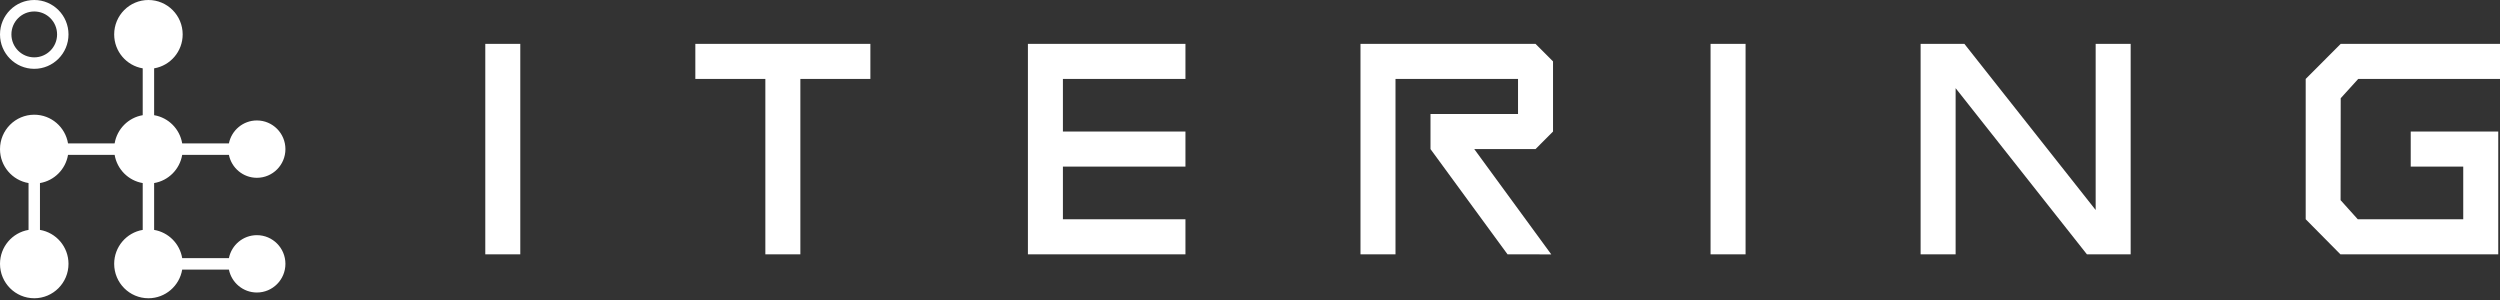 <?xml version="1.0" encoding="UTF-8"?>
<svg width="200px" height="24px" viewBox="0 0 200 24" version="1.1" xmlns="http://www.w3.org/2000/svg" xmlns:xlink="http://www.w3.org/1999/xlink">
    <rect x="0" y="0" width="200" height="24" fill="#333333" stroke="none"/>
    <!-- Generator: Sketch 60 (88103) - https://sketch.com -->
    <title>Logo</title>
    <desc>Created with Sketch.</desc>
    <g id="Logo" stroke="none" stroke-width="1" fill="none" fill-rule="evenodd">
        <path d="M184.456,17.539 L184.456,6.315 L187.257,3.509 L200,3.509 L200,6.315 L188.657,6.315 L187.257,7.858 L187.247,16.013 L188.62,17.539 L197.059,17.539 L197.059,13.33 L192.858,13.33 L192.858,10.524 L199.86,10.524 L199.86,20.345 L187.232,20.345 L184.456,17.539 Z M170.453,20.345 L166.952,20.345 L156.45,7.053 L156.45,20.345 L153.649,20.345 L153.649,3.509 L157.15,3.509 L167.653,16.8 L167.653,3.509 L170.453,3.509 L170.453,20.345 Z M117.941,11.927 L124.102,20.351 L120.602,20.345 L114.44,11.927 L114.44,9.121 L121.442,9.121 L121.442,6.315 L111.64,6.315 L111.64,20.345 L108.839,20.345 L108.839,3.509 L122.842,3.509 L124.242,4.912 L124.242,10.524 L122.842,11.927 L117.941,11.927 Z M85.033,17.539 L94.836,17.539 L94.836,20.345 L82.233,20.345 L82.233,3.509 L94.836,3.509 L94.836,6.315 L85.033,6.315 L85.033,10.524 L94.836,10.524 L94.836,13.33 L85.033,13.33 L85.033,17.539 Z M61.228,6.315 L55.627,6.315 L55.627,3.509 L69.63,3.509 L69.63,6.315 L64.029,6.315 L64.029,20.345 L61.228,20.345 L61.228,6.315 Z M38.823,20.345 L38.823,3.509 L41.623,3.509 L41.623,20.345 L38.823,20.345 Z M136.845,20.345 L136.845,3.509 L139.646,3.509 L139.646,20.345 L136.845,20.345 Z" id="Combined-Shape" fill="#FFFFFF"></path>
        <path d="M11.874,0 C13.387,0 14.614,1.233 14.614,2.753 C14.614,4.117 13.626,5.25 12.33,5.468 L12.33,9.215 C13.478,9.408 14.383,10.318 14.576,11.471 L18.313,11.471 C18.524,10.424 19.446,9.636 20.551,9.636 C21.812,9.636 22.834,10.663 22.834,11.93 C22.834,13.197 21.812,14.224 20.551,14.224 C19.446,14.224 18.524,13.436 18.313,12.389 L14.576,12.389 C14.383,13.542 13.478,14.452 12.33,14.645 L12.33,18.392 C13.478,18.585 14.383,19.495 14.576,20.648 L18.313,20.648 C18.524,19.601 19.446,18.813 20.551,18.813 C21.812,18.813 22.834,19.84 22.834,21.107 C22.834,22.374 21.812,23.401 20.551,23.401 C19.446,23.401 18.524,22.613 18.313,21.566 L14.576,21.566 C14.358,22.868 13.231,23.86 11.874,23.86 C10.36,23.86 9.134,22.628 9.134,21.107 C9.134,19.743 10.121,18.61 11.417,18.392 L11.417,14.645 C10.27,14.452 9.364,13.542 9.171,12.389 L5.442,12.389 C5.25,13.542 4.344,14.452 3.197,14.645 L3.197,18.392 C4.493,18.61 5.48,19.743 5.48,21.107 C5.48,22.628 4.253,23.86 2.74,23.86 C1.227,23.86 -2.14939178e-13,22.628 -2.14939178e-13,21.107 C-2.14939178e-13,19.743 0.987,18.61 2.283,18.392 L2.283,14.645 C0.987,14.427 -2.14939178e-13,13.294 -2.14939178e-13,11.93 C-2.14939178e-13,10.41 1.227,9.177 2.74,9.177 C4.098,9.177 5.225,10.169 5.442,11.471 L9.171,11.471 C9.364,10.318 10.27,9.408 11.417,9.215 L11.417,5.468 C10.121,5.25 9.134,4.117 9.134,2.753 C9.134,1.233 10.36,0 11.874,0 Z M2.74,0 C4.253,0 5.48,1.233 5.48,2.753 C5.48,4.274 4.253,5.506 2.74,5.506 C1.227,5.506 -1.78967952e-13,4.274 -1.78967952e-13,2.753 C-1.78967952e-13,1.233 1.227,0 2.74,0 Z M2.74,4.588 C3.749,4.588 4.567,3.767 4.567,2.753 C4.567,1.739 3.749,0.918 2.74,0.918 C1.731,0.918 0.913,1.739 0.913,2.753 C0.913,3.767 1.731,4.588 2.74,4.588 Z" id="Combined-Shape" fill="#FFFFFF"></path>
    </g>
</svg>